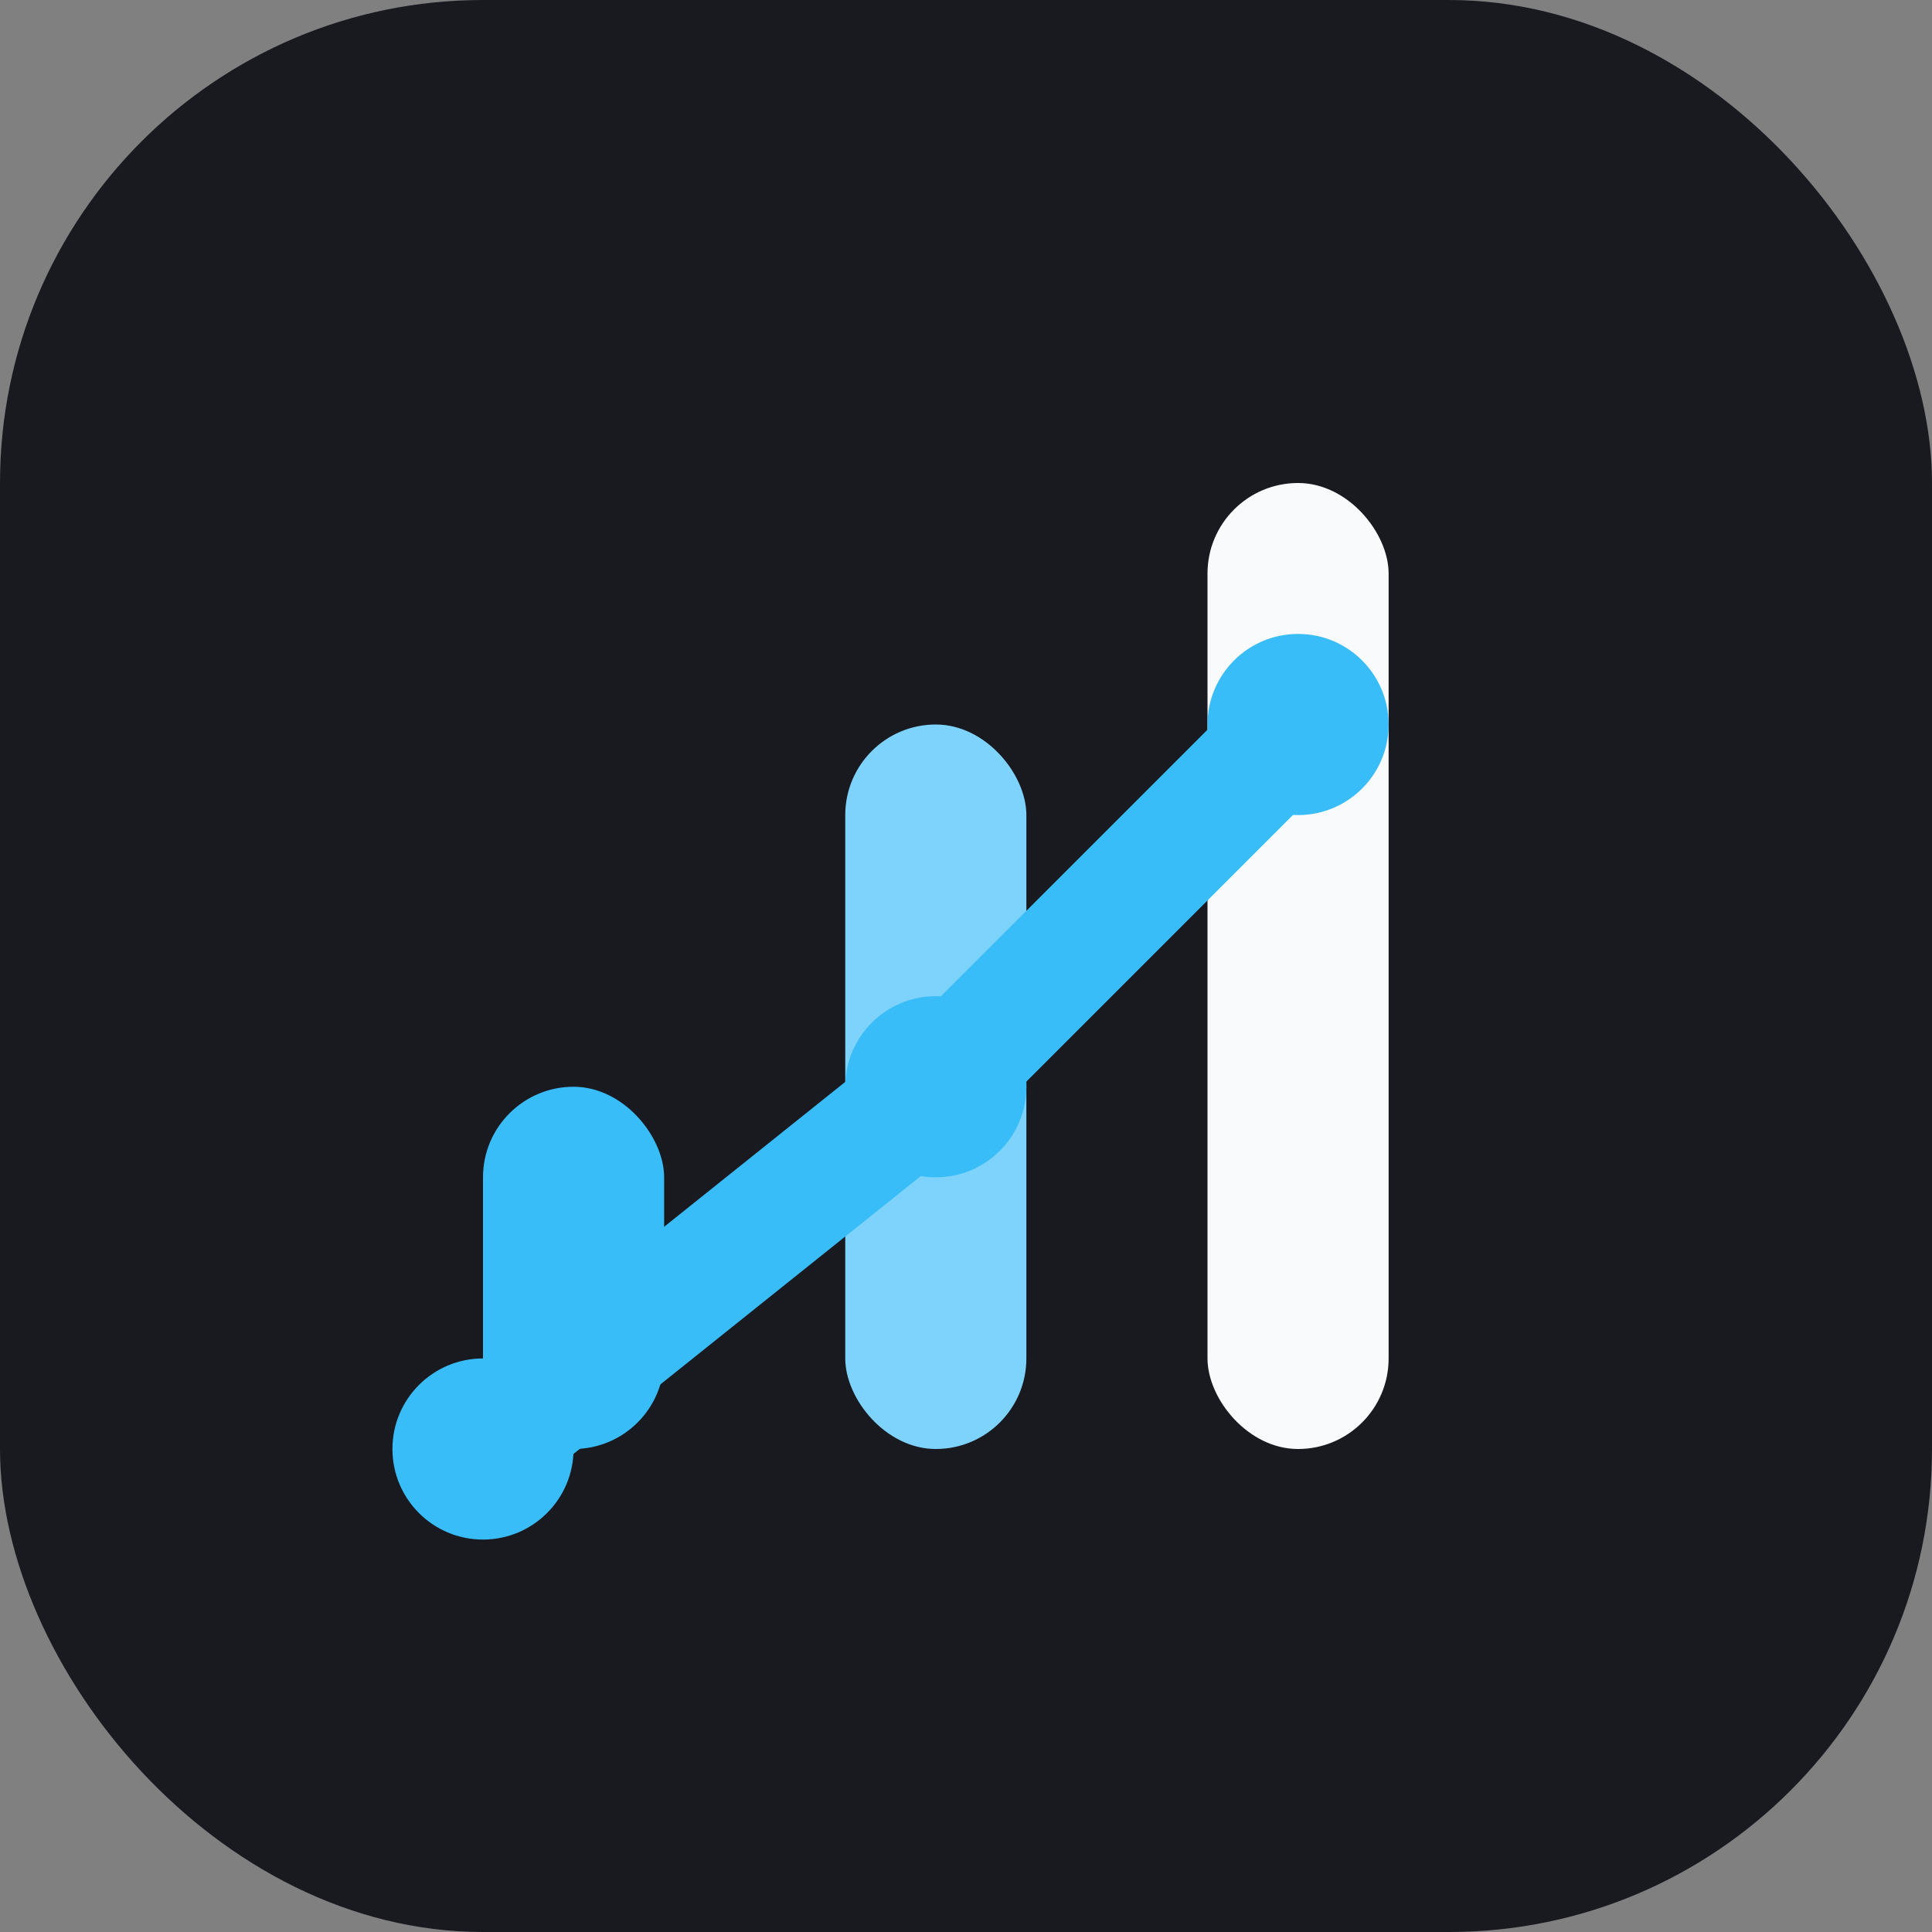 <svg width="32" height="32" viewBox="0 0 32 32" fill="none" xmlns="http://www.w3.org/2000/svg">
  <rect x="0" y="0" width="32" height="32" fill="#808080" stroke="none"/>
  <rect width="32" height="32" rx="8" fill="#181A20"/>
  <g>
    <rect x="8" y="18" width="3" height="6" rx="1.5" fill="#38bdf8"/>
    <rect x="14" y="12" width="3" height="12" rx="1.5" fill="#7dd3fc"/>
    <rect x="20" y="8" width="3" height="16" rx="1.5" fill="#f8fafc"/>
    <polyline points="8,24 15.5,18 21.5,12" fill="none" stroke="#38bdf8" stroke-width="2" stroke-linecap="round" stroke-linejoin="round"/>
    <circle cx="8" cy="24" r="1.5" fill="#38bdf8"/>
    <circle cx="15.5" cy="18" r="1.5" fill="#38bdf8"/>
    <circle cx="21.5" cy="12" r="1.5" fill="#38bdf8"/>
  </g>
</svg>
